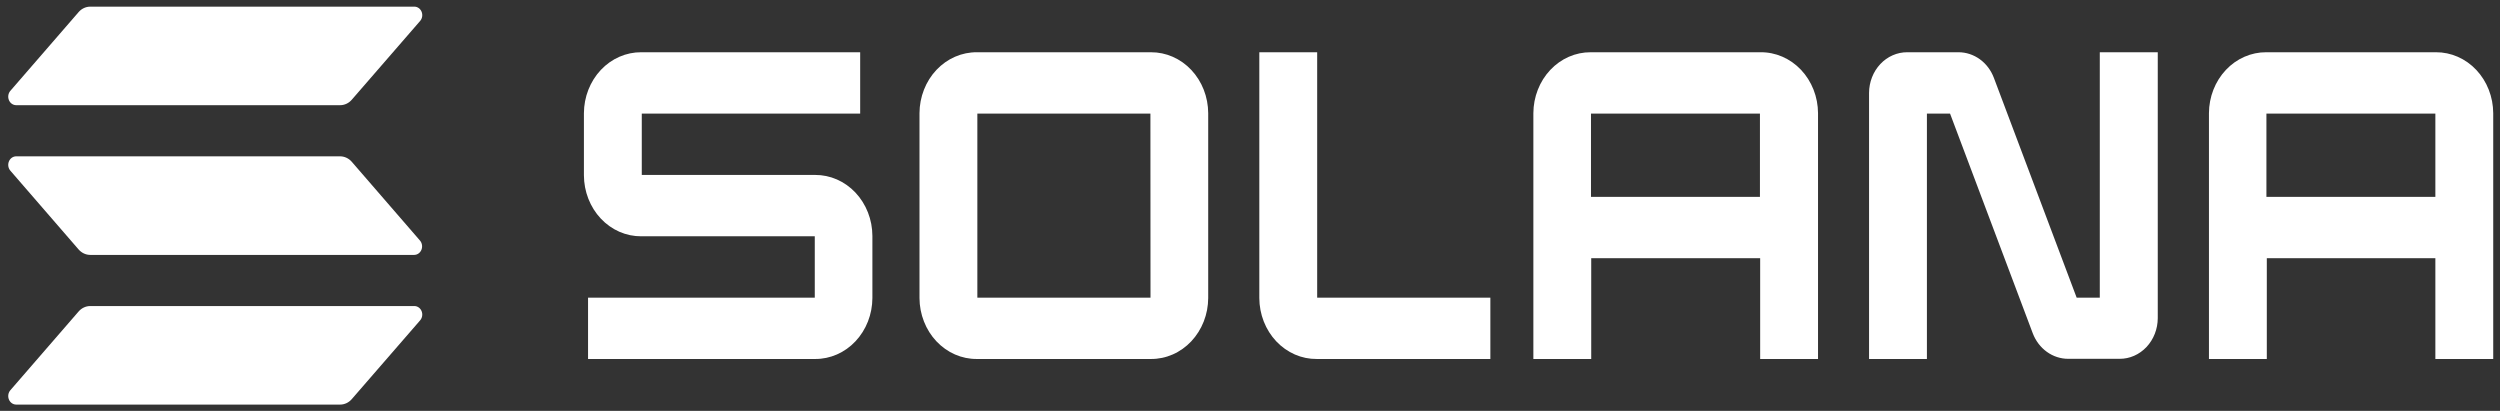 <svg width="286" height="47" viewBox="0 0 286 47" fill="none" xmlns="http://www.w3.org/2000/svg">
<rect x="0" y="0" width="286" height="47" fill="#333333" stroke="none"/>
<path d="M48.059 36.653L40.24 45.663C40.071 45.858 39.866 46.014 39.638 46.121C39.41 46.228 39.165 46.284 38.916 46.284H1.85C1.673 46.284 1.5 46.228 1.353 46.124C1.205 46.02 1.088 45.872 1.018 45.698C0.947 45.524 0.925 45.331 0.954 45.144C0.984 44.956 1.064 44.782 1.184 44.643L8.994 35.633C9.163 35.438 9.368 35.282 9.596 35.175C9.824 35.068 10.069 35.013 10.318 35.012H47.384C47.562 35.008 47.738 35.061 47.888 35.164C48.039 35.267 48.158 35.416 48.23 35.591C48.302 35.766 48.324 35.961 48.294 36.15C48.263 36.339 48.182 36.514 48.059 36.653ZM40.24 18.506C40.07 18.311 39.865 18.155 39.638 18.049C39.41 17.942 39.164 17.886 38.916 17.884H1.85C1.673 17.885 1.5 17.94 1.353 18.044C1.205 18.148 1.088 18.297 1.018 18.471C0.947 18.645 0.925 18.837 0.954 19.024C0.984 19.212 1.064 19.386 1.184 19.525L8.994 28.54C9.164 28.734 9.369 28.89 9.597 28.997C9.824 29.104 10.07 29.159 10.318 29.161H47.384C47.56 29.16 47.733 29.104 47.88 28.999C48.027 28.895 48.143 28.746 48.213 28.573C48.283 28.399 48.305 28.206 48.275 28.02C48.245 27.833 48.166 27.659 48.046 27.52L40.24 18.506ZM1.85 12.033H38.916C39.165 12.033 39.41 11.977 39.638 11.87C39.866 11.764 40.071 11.607 40.24 11.412L48.059 2.402C48.182 2.263 48.263 2.088 48.294 1.899C48.324 1.71 48.302 1.516 48.23 1.34C48.158 1.165 48.039 1.016 47.888 0.913C47.738 0.81 47.562 0.757 47.384 0.761H10.318C10.069 0.762 9.824 0.817 9.596 0.924C9.368 1.031 9.163 1.187 8.994 1.383L1.184 10.392C1.064 10.532 0.984 10.706 0.954 10.893C0.925 11.08 0.947 11.273 1.018 11.447C1.088 11.621 1.205 11.769 1.353 11.873C1.5 11.977 1.673 12.033 1.85 12.033Z" fill="white"/>
<path fill-rule="evenodd" clip-rule="evenodd" d="M201.385 5.978H181.97C181.114 5.973 180.266 6.149 179.473 6.496C178.681 6.844 177.959 7.355 177.351 8.002C176.742 8.649 176.258 9.418 175.927 10.266C175.595 11.114 175.421 12.024 175.417 12.943V41.068H182.036V29.54H201.363V41.068H207.982V12.943C207.978 12.02 207.803 11.106 207.468 10.255C207.133 9.404 206.646 8.633 206.033 7.985C205.42 7.338 204.693 6.827 203.896 6.482C203.098 6.138 202.245 5.966 201.385 5.978ZM201.337 22.522H182.009V12.996H201.337V22.522Z" fill="white"/>
<path fill-rule="evenodd" clip-rule="evenodd" d="M111.761 5.978H131.666C132.522 5.973 133.37 6.149 134.163 6.496C134.955 6.843 135.676 7.355 136.285 8.002C136.893 8.649 137.377 9.418 137.709 10.266C138.041 11.114 138.214 12.024 138.219 12.943V34.102C138.214 35.022 138.041 35.931 137.709 36.779C137.377 37.627 136.893 38.396 136.285 39.043C135.676 39.69 134.955 40.202 134.163 40.549C133.37 40.897 132.522 41.073 131.666 41.068H111.761C110.903 41.075 110.053 40.901 109.258 40.555C108.464 40.208 107.741 39.697 107.13 39.05C106.52 38.403 106.034 37.633 105.702 36.784C105.368 35.934 105.195 35.023 105.19 34.102V12.943C105.195 12.022 105.368 11.111 105.702 10.262C106.034 9.412 106.52 8.642 107.13 7.995C107.741 7.348 108.464 6.837 109.258 6.491C110.053 6.144 110.903 5.97 111.761 5.978ZM111.809 34.05H131.617L131.608 12.995H111.809V34.05Z" fill="white"/>
<path d="M73.419 20.013H93.25C94.106 20.009 94.956 20.185 95.749 20.533C96.541 20.881 97.263 21.393 97.872 22.041C98.48 22.689 98.964 23.46 99.295 24.308C99.627 25.157 99.799 26.068 99.802 26.989V34.102C99.798 35.021 99.624 35.931 99.293 36.779C98.961 37.627 98.477 38.396 97.868 39.043C97.26 39.69 96.539 40.202 95.746 40.549C94.954 40.896 94.106 41.073 93.25 41.068H67.273V34.05H93.21V27.032H73.353C72.497 27.037 71.647 26.86 70.854 26.512C70.061 26.164 69.34 25.651 68.731 25.004C68.122 24.356 67.639 23.585 67.307 22.736C66.976 21.887 66.804 20.977 66.8 20.056V12.943C66.805 12.024 66.978 11.114 67.31 10.266C67.642 9.418 68.126 8.649 68.734 8.002C69.343 7.355 70.064 6.843 70.856 6.496C71.649 6.149 72.497 5.972 73.353 5.977H98.404V12.995H73.419V20.013Z" fill="white"/>
<path fill-rule="evenodd" clip-rule="evenodd" d="M259.256 5.977H278.672C279.528 5.972 280.376 6.149 281.169 6.496C281.961 6.843 282.682 7.355 283.291 8.002C283.899 8.649 284.383 9.418 284.715 10.266C285.047 11.114 285.22 12.024 285.225 12.943V41.068H278.606V29.54H259.323V41.068H252.704V12.943C252.708 12.024 252.881 11.114 253.213 10.266C253.545 9.418 254.029 8.649 254.638 8.002C255.246 7.355 255.967 6.843 256.76 6.496C257.552 6.149 258.4 5.972 259.256 5.977ZM259.278 22.522H278.606V12.995H259.278V22.522Z" fill="white"/>
<path d="M240.216 34.05H237.569L228.104 8.917C227.779 8.05 227.221 7.307 226.501 6.783C225.781 6.26 224.931 5.979 224.062 5.977H218.188C217.617 5.974 217.052 6.092 216.524 6.324C215.995 6.556 215.514 6.897 215.108 7.329C214.703 7.76 214.38 8.273 214.159 8.839C213.938 9.404 213.823 10.011 213.82 10.624V41.068H220.439V12.995H223.086L232.547 38.127C232.877 38.993 233.439 39.733 234.163 40.253C234.885 40.774 235.737 41.05 236.607 41.048H242.48C243.051 41.052 243.617 40.934 244.145 40.702C244.673 40.47 245.154 40.129 245.56 39.697C245.965 39.266 246.288 38.753 246.509 38.187C246.73 37.622 246.845 37.015 246.848 36.401V5.977H240.216V34.05Z" fill="white"/>
<path d="M144.066 5.978H150.685V34.05H170.497V41.068H150.64C149.783 41.076 148.932 40.902 148.137 40.556C147.342 40.21 146.618 39.699 146.007 39.052C145.396 38.404 144.911 37.634 144.577 36.785C144.244 35.935 144.07 35.024 144.066 34.102V5.978Z" fill="white"/>
</svg>
